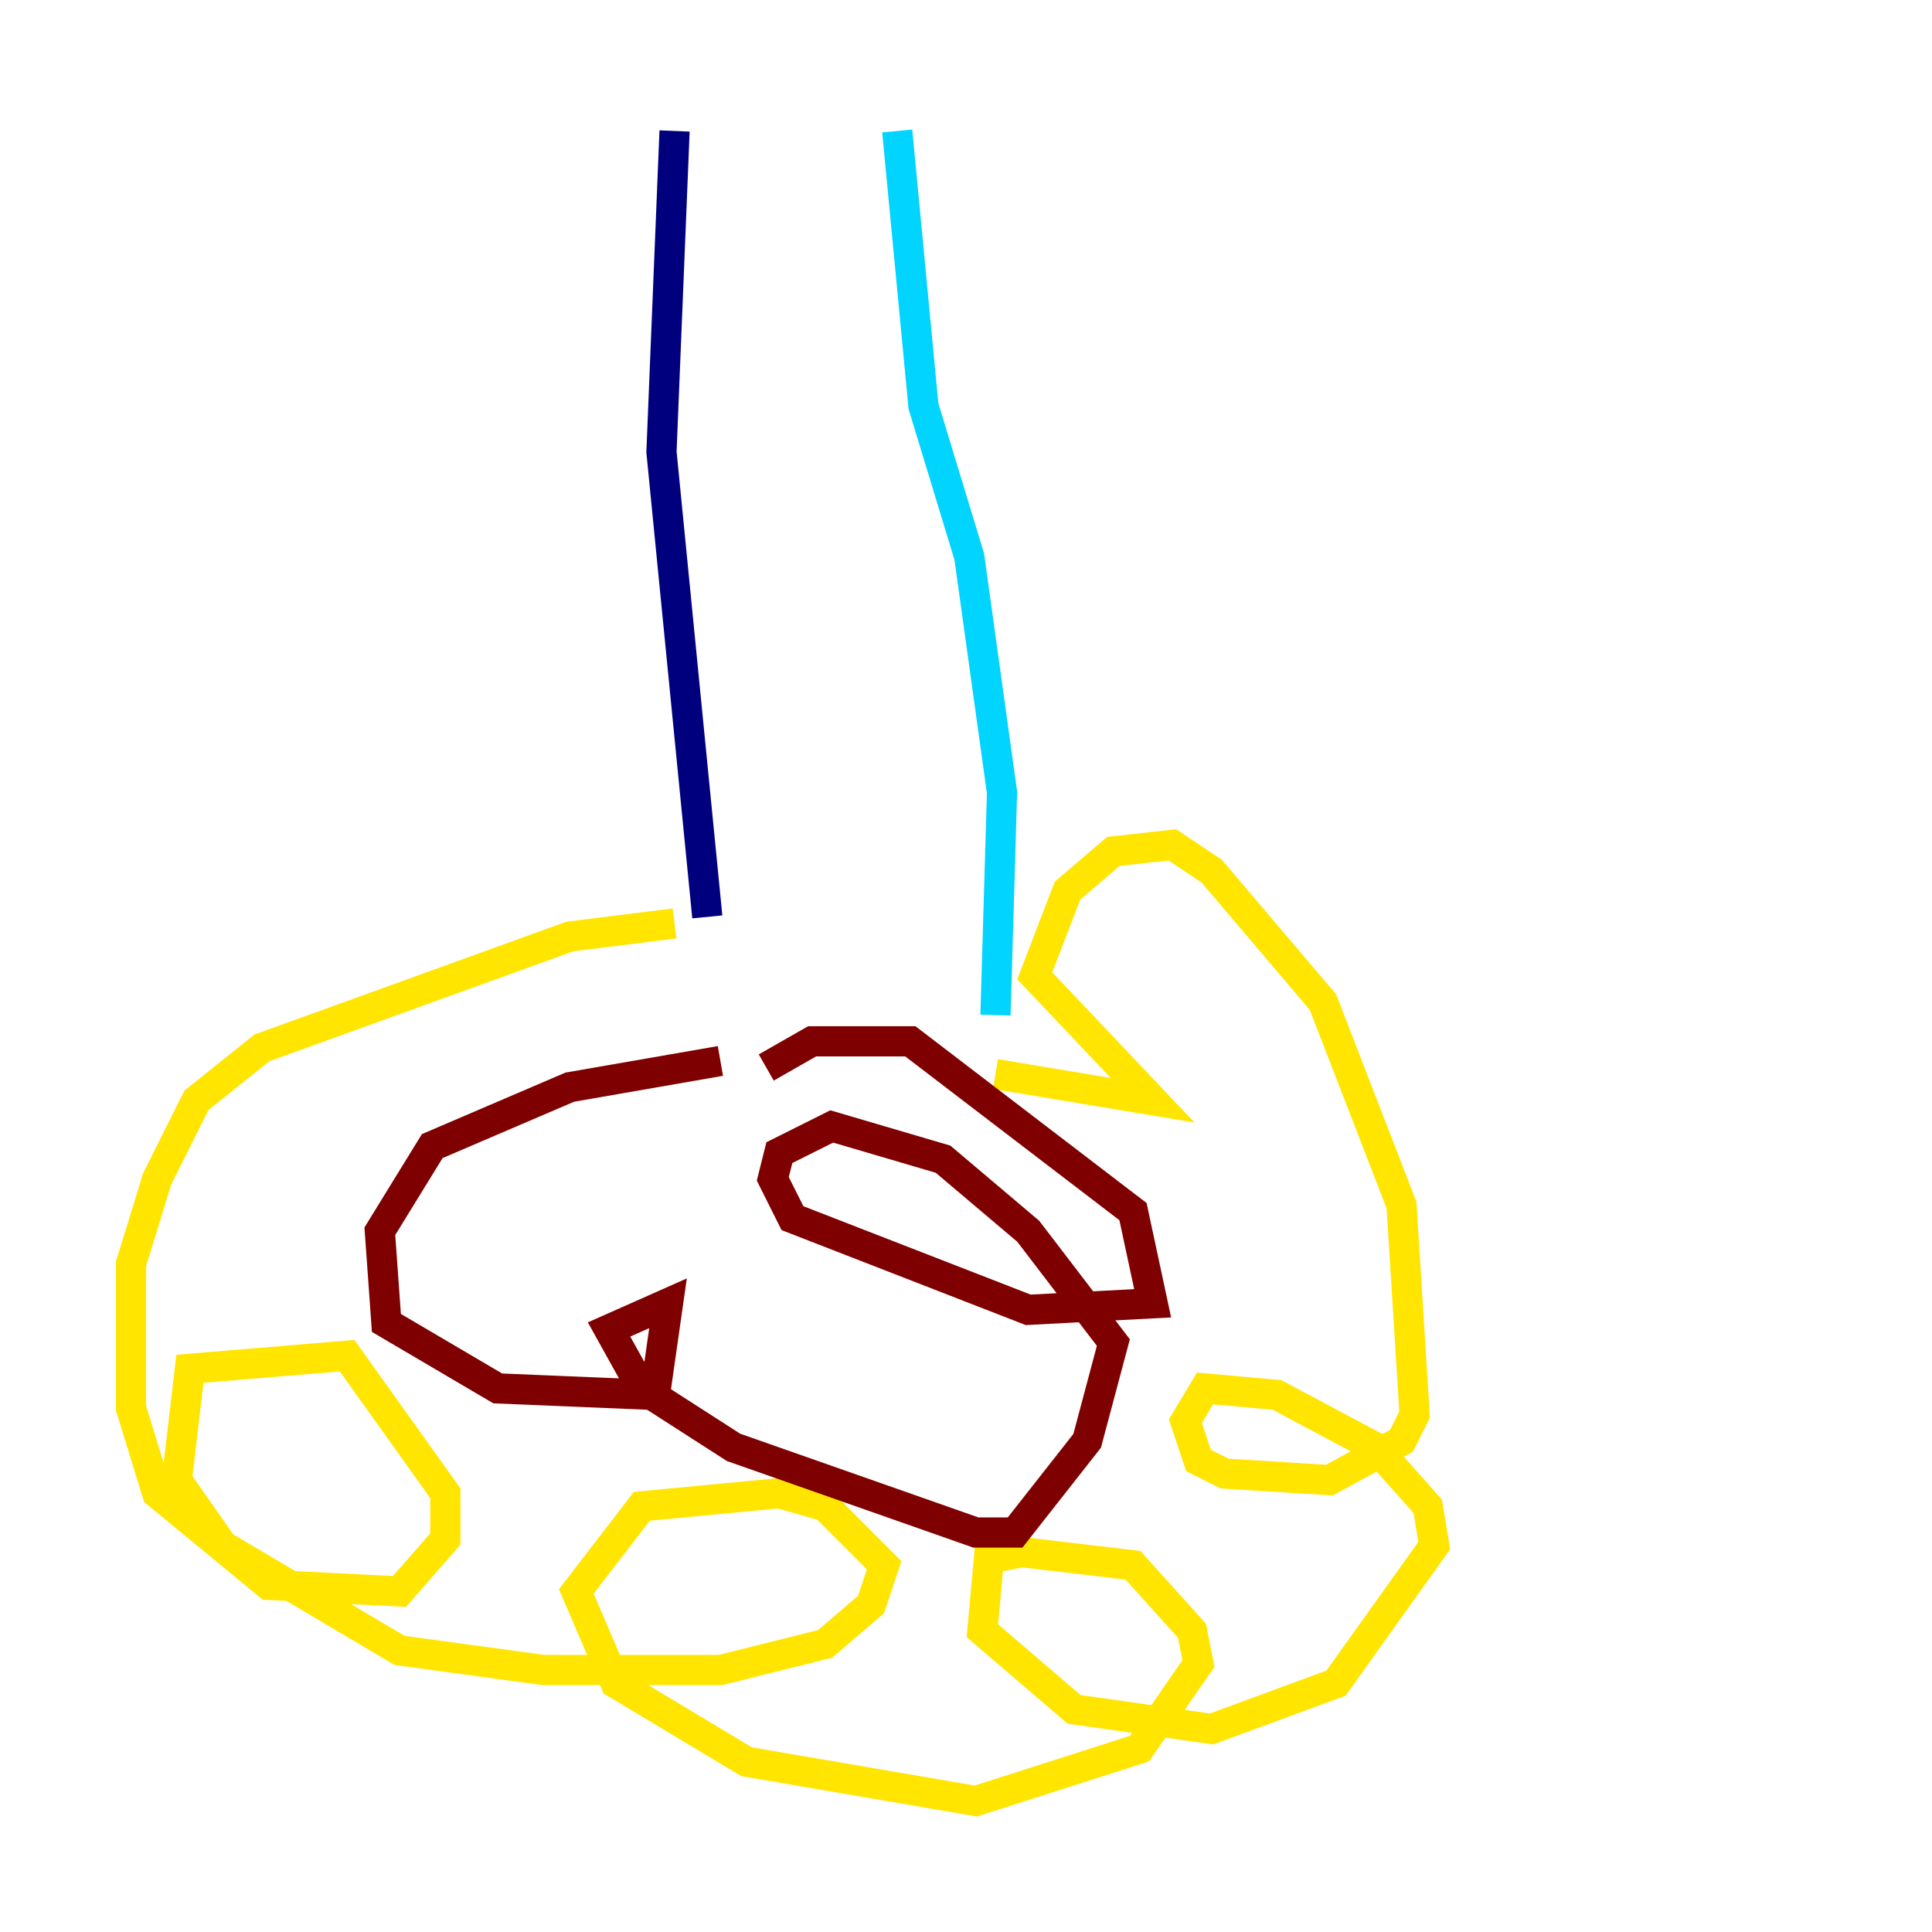<?xml version="1.0" encoding="utf-8" ?>
<svg baseProfile="tiny" height="128" version="1.2" viewBox="0,0,128,128" width="128" xmlns="http://www.w3.org/2000/svg" xmlns:ev="http://www.w3.org/2001/xml-events" xmlns:xlink="http://www.w3.org/1999/xlink"><defs /><polyline fill="none" points="44.691,8.678 43.824,29.939 46.861,60.746" stroke="#00007f" stroke-width="2" /><polyline fill="none" points="59.444,8.678 61.18,26.902 64.217,36.881 66.386,52.502 65.953,67.254" stroke="#00d4ff" stroke-width="2" /><polyline fill="none" points="44.691,61.18 37.749,62.047 17.356,69.424 13.017,72.895 10.414,78.102 8.678,83.742 8.678,93.288 10.414,98.929 17.79,105.003 26.468,105.437 29.505,101.966 29.505,98.929 22.997,89.817 12.583,90.685 11.715,98.061 14.752,102.4 26.468,109.342 36.014,110.644 47.729,110.644 54.671,108.909 57.709,106.305 58.576,103.702 54.671,99.797 51.634,98.929 42.522,99.797 38.183,105.437 40.786,111.512 49.464,116.719 64.651,119.322 75.498,115.851 79.403,110.21 78.969,108.041 75.064,103.702 67.688,102.834 65.519,103.268 65.085,108.041 71.159,113.248 80.271,114.549 88.515,111.512 95.024,102.4 94.59,99.797 91.119,95.891 84.61,92.42 79.837,91.986 78.536,94.156 79.403,96.759 81.139,97.627 88.081,98.061 92.854,95.458 93.722,93.722 92.854,79.837 87.647,66.386 80.271,57.709 77.668,55.973 73.763,56.407 70.725,59.01 68.556,64.651 76.366,72.895 65.953,71.159" stroke="#ffe500" stroke-width="2" /><polyline fill="none" points="47.729,70.291 37.749,72.027 28.637,75.932 25.166,81.573 25.6,87.647 32.976,91.986 43.39,92.42 44.258,86.346 40.352,88.081 42.522,91.986 48.597,95.891 64.651,101.532 67.254,101.532 72.027,95.458 73.763,88.949 68.122,81.573 62.481,76.8 55.105,74.63 51.634,76.366 51.2,78.102 52.502,80.705 68.122,86.78 76.366,86.346 75.064,80.271 60.312,68.99 53.803,68.99 50.766,70.725" stroke="#7f0000" stroke-width="2" /></svg>